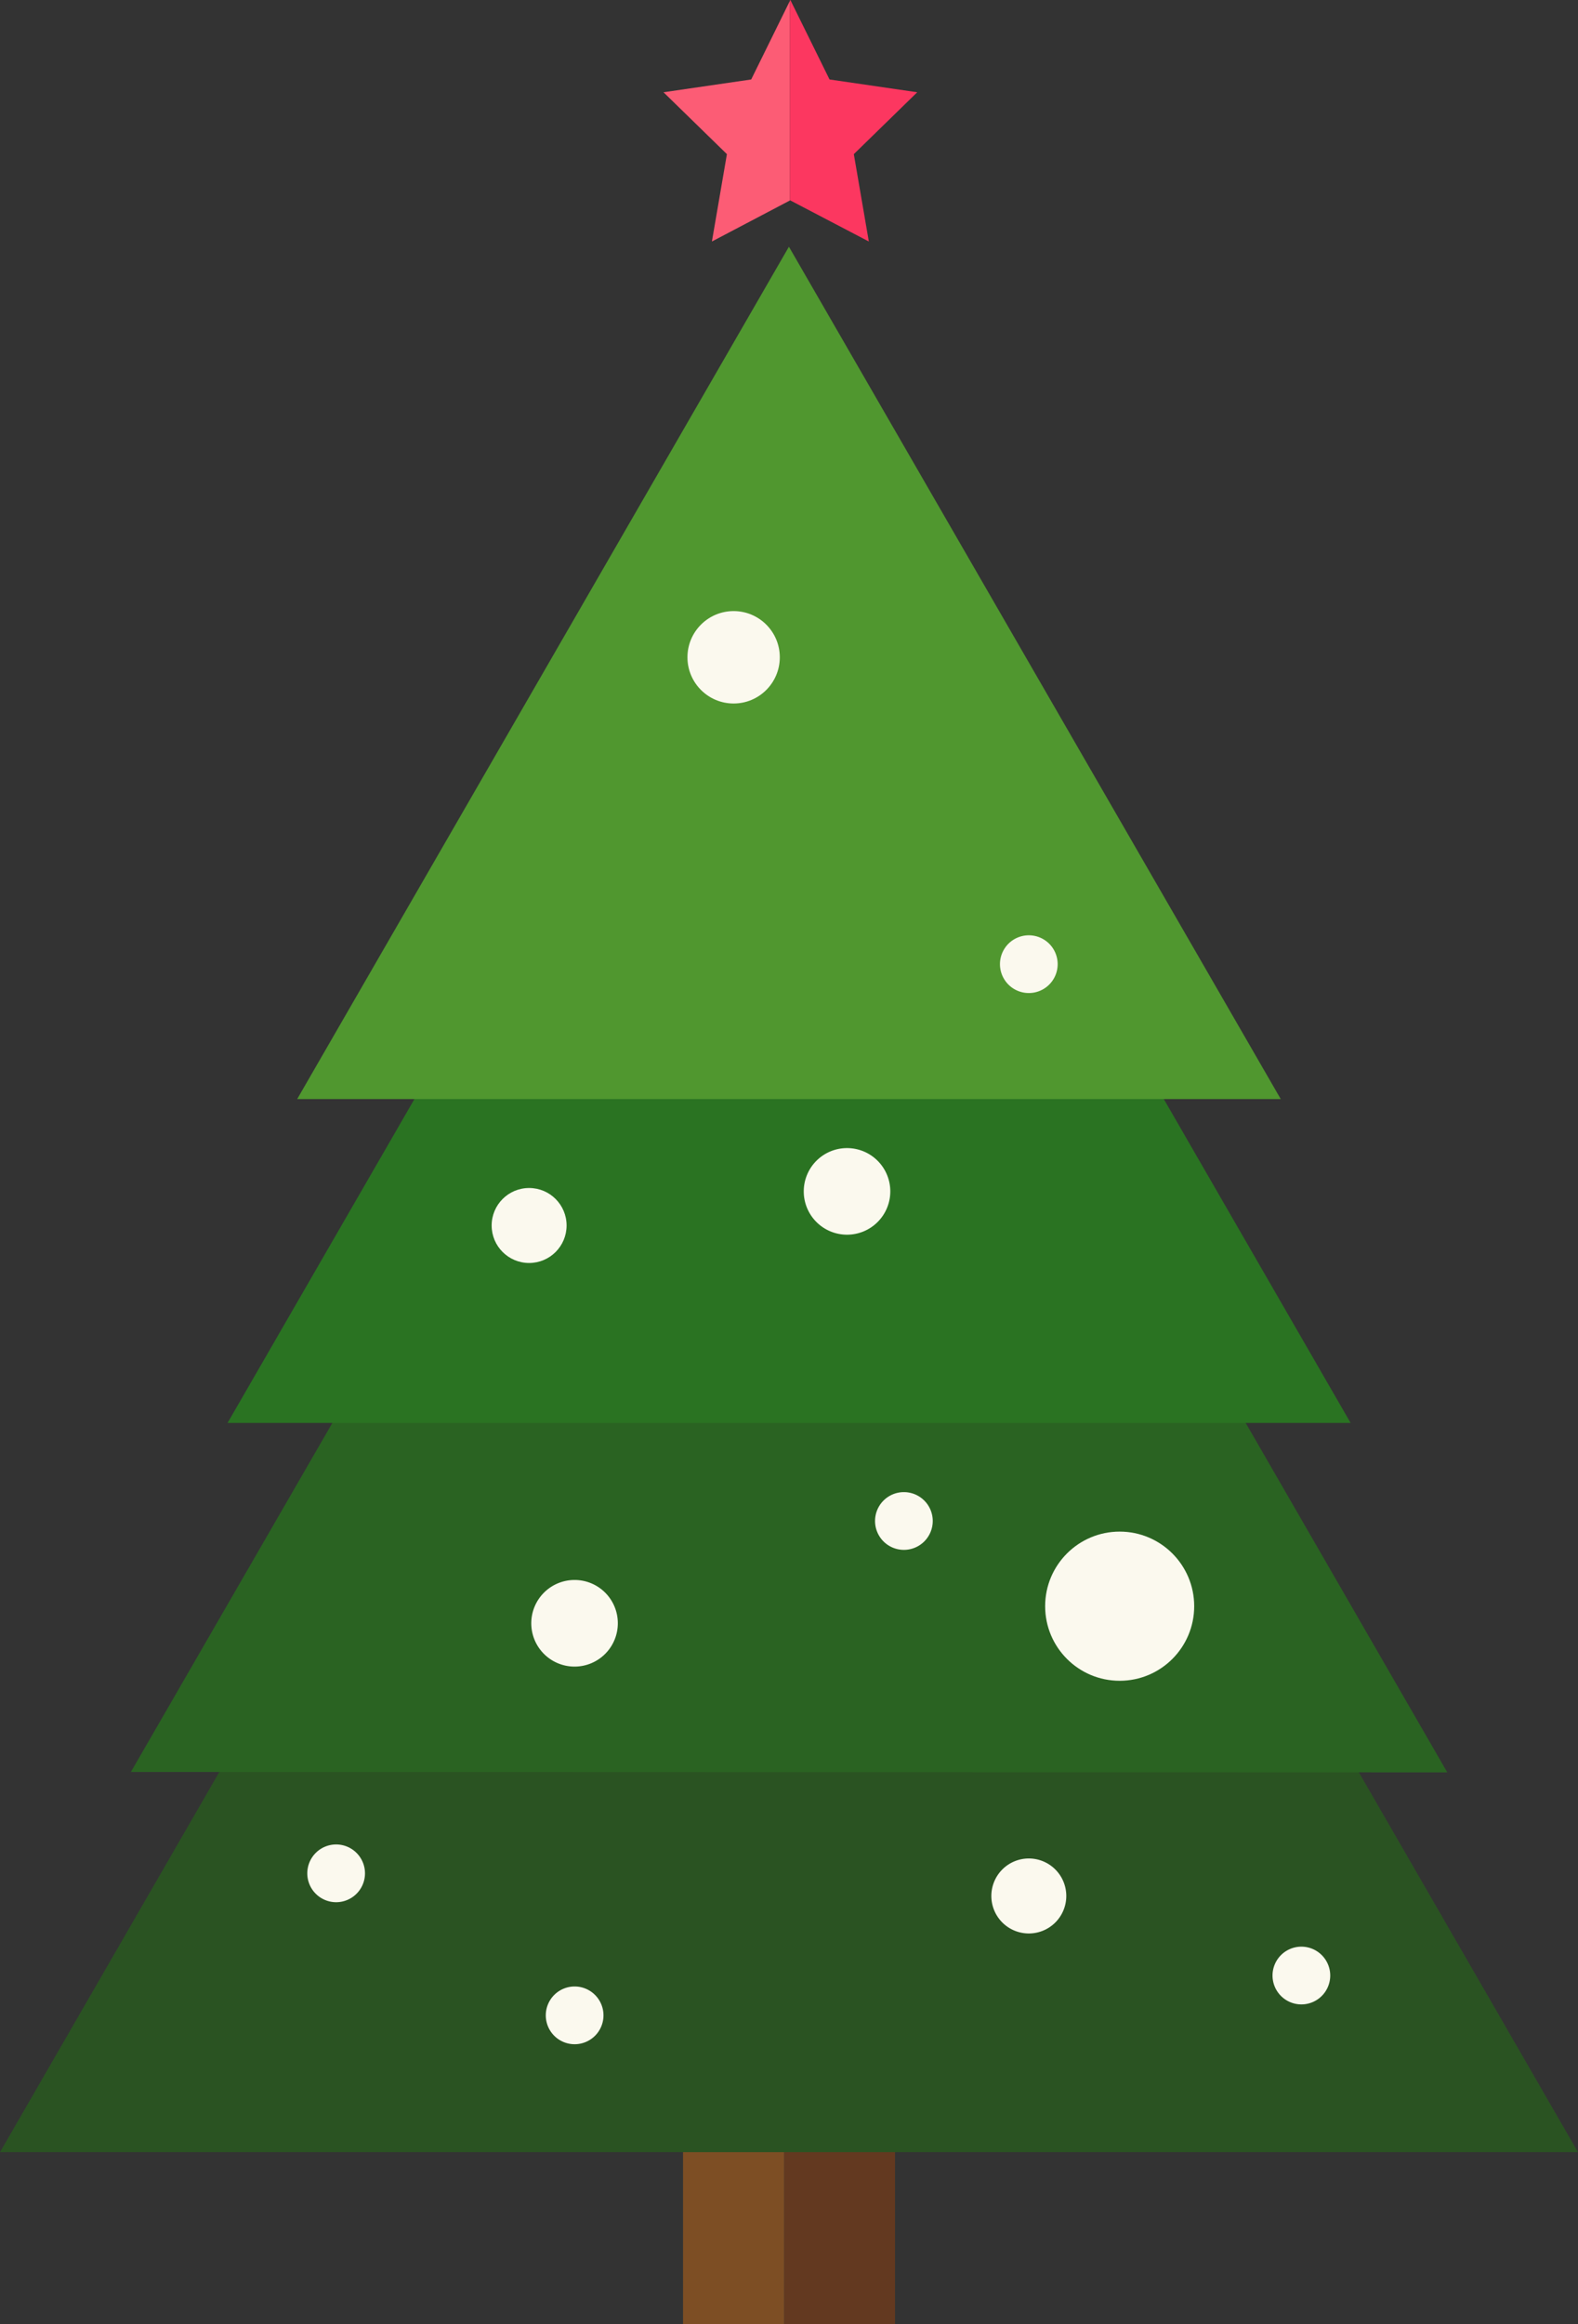 <svg xmlns="http://www.w3.org/2000/svg" width="19.036" height="28.015" viewBox="0 0 19.036 28.015"><rect x="0" y="0" width="19.036" height="28.015" fill="#333333" stroke="none"/><defs><style>.a{fill:#7d4e24;}.b{fill:#633920;}.c{fill:#2a5322;}.d{fill:#2a6322;}.e{fill:#2a7322;}.f{fill:#50972f;}.g{fill:#fbf9ee;}.h{fill:#fc5c75;}.i{fill:#fc3760;}</style></defs><g transform="translate(-46.106 -501.664)"><g transform="translate(54.346 523.954)"><rect class="a" width="1.221" height="5.724" transform="translate(0 0)"/><rect class="b" width="1.336" height="5.724" transform="translate(1.221 0)"/></g><path class="c" d="M46.106,581.945l9.518-16.486,9.518,16.486Z" transform="translate(0 -54.339)"/><path class="d" d="M56.759,566.746,64.7,553l7.939,13.751Z" transform="translate(-9.074 -43.723)"/><path class="e" d="M64.625,549.967,71.4,538.235l6.773,11.732Z" transform="translate(-15.774 -31.151)"/><path class="f" d="M70.3,532l5.932-10.274L82.165,532Z" transform="translate(-20.609 -17.088)"/><circle class="g" cx="0.557" cy="0.557" r="0.557" transform="translate(54.399 509.03)"/><circle class="g" cx="0.899" cy="0.899" r="0.899" transform="translate(58.714 520.126)"/><circle class="g" cx="0.452" cy="0.452" r="0.452" transform="translate(52.037 515.984)"/><path class="g" d="M127.693,653.261a.452.452,0,1,1-.452-.452A.452.452,0,0,1,127.693,653.261Z" transform="translate(-68.724 -128.743)"/><path class="g" d="M128.188,578.073a.348.348,0,1,1-.348-.348A.348.348,0,0,1,128.188,578.073Z" transform="translate(-69.323 -64.787)"/><path class="g" d="M71.809,652.012a.348.348,0,1,1-.348-.348A.348.348,0,0,1,71.809,652.012Z" transform="translate(-21.3 -127.767)"/><path class="g" d="M91.218,663.566a.348.348,0,1,1-.348-.348A.348.348,0,0,1,91.218,663.566Z" transform="translate(-37.832 -137.609)"/><path class="g" d="M150.37,660.33a.348.348,0,1,1-.348-.348A.348.348,0,0,1,150.37,660.33Z" transform="translate(-88.217 -134.853)"/><path class="g" d="M118.022,623.361a.348.348,0,1,1-.348-.348A.348.348,0,0,1,118.022,623.361Z" transform="translate(-60.664 -103.363)"/><path class="g" d="M112.574,595.558a.522.522,0,1,1-.522-.522A.522.522,0,0,1,112.574,595.558Z" transform="translate(-55.728 -79.533)"/><path class="g" d="M90.392,630.679a.522.522,0,1,1-.522-.522A.521.521,0,0,1,90.392,630.679Z" transform="translate(-36.833 -109.448)"/><g transform="translate(54.11 501.664)"><path class="h" d="M101.161,502.692l-1.058.154.765.746-.181,1.053.94-.494v-2.405Z" transform="translate(-100.103 -501.734)"/><path class="i" d="M111.342,504.575l-.181-1.053.765-.746-1.058-.154-.473-.959-.006.012v2.405l.006,0Z" transform="translate(-108.865 -501.664)"/></g></g></svg>